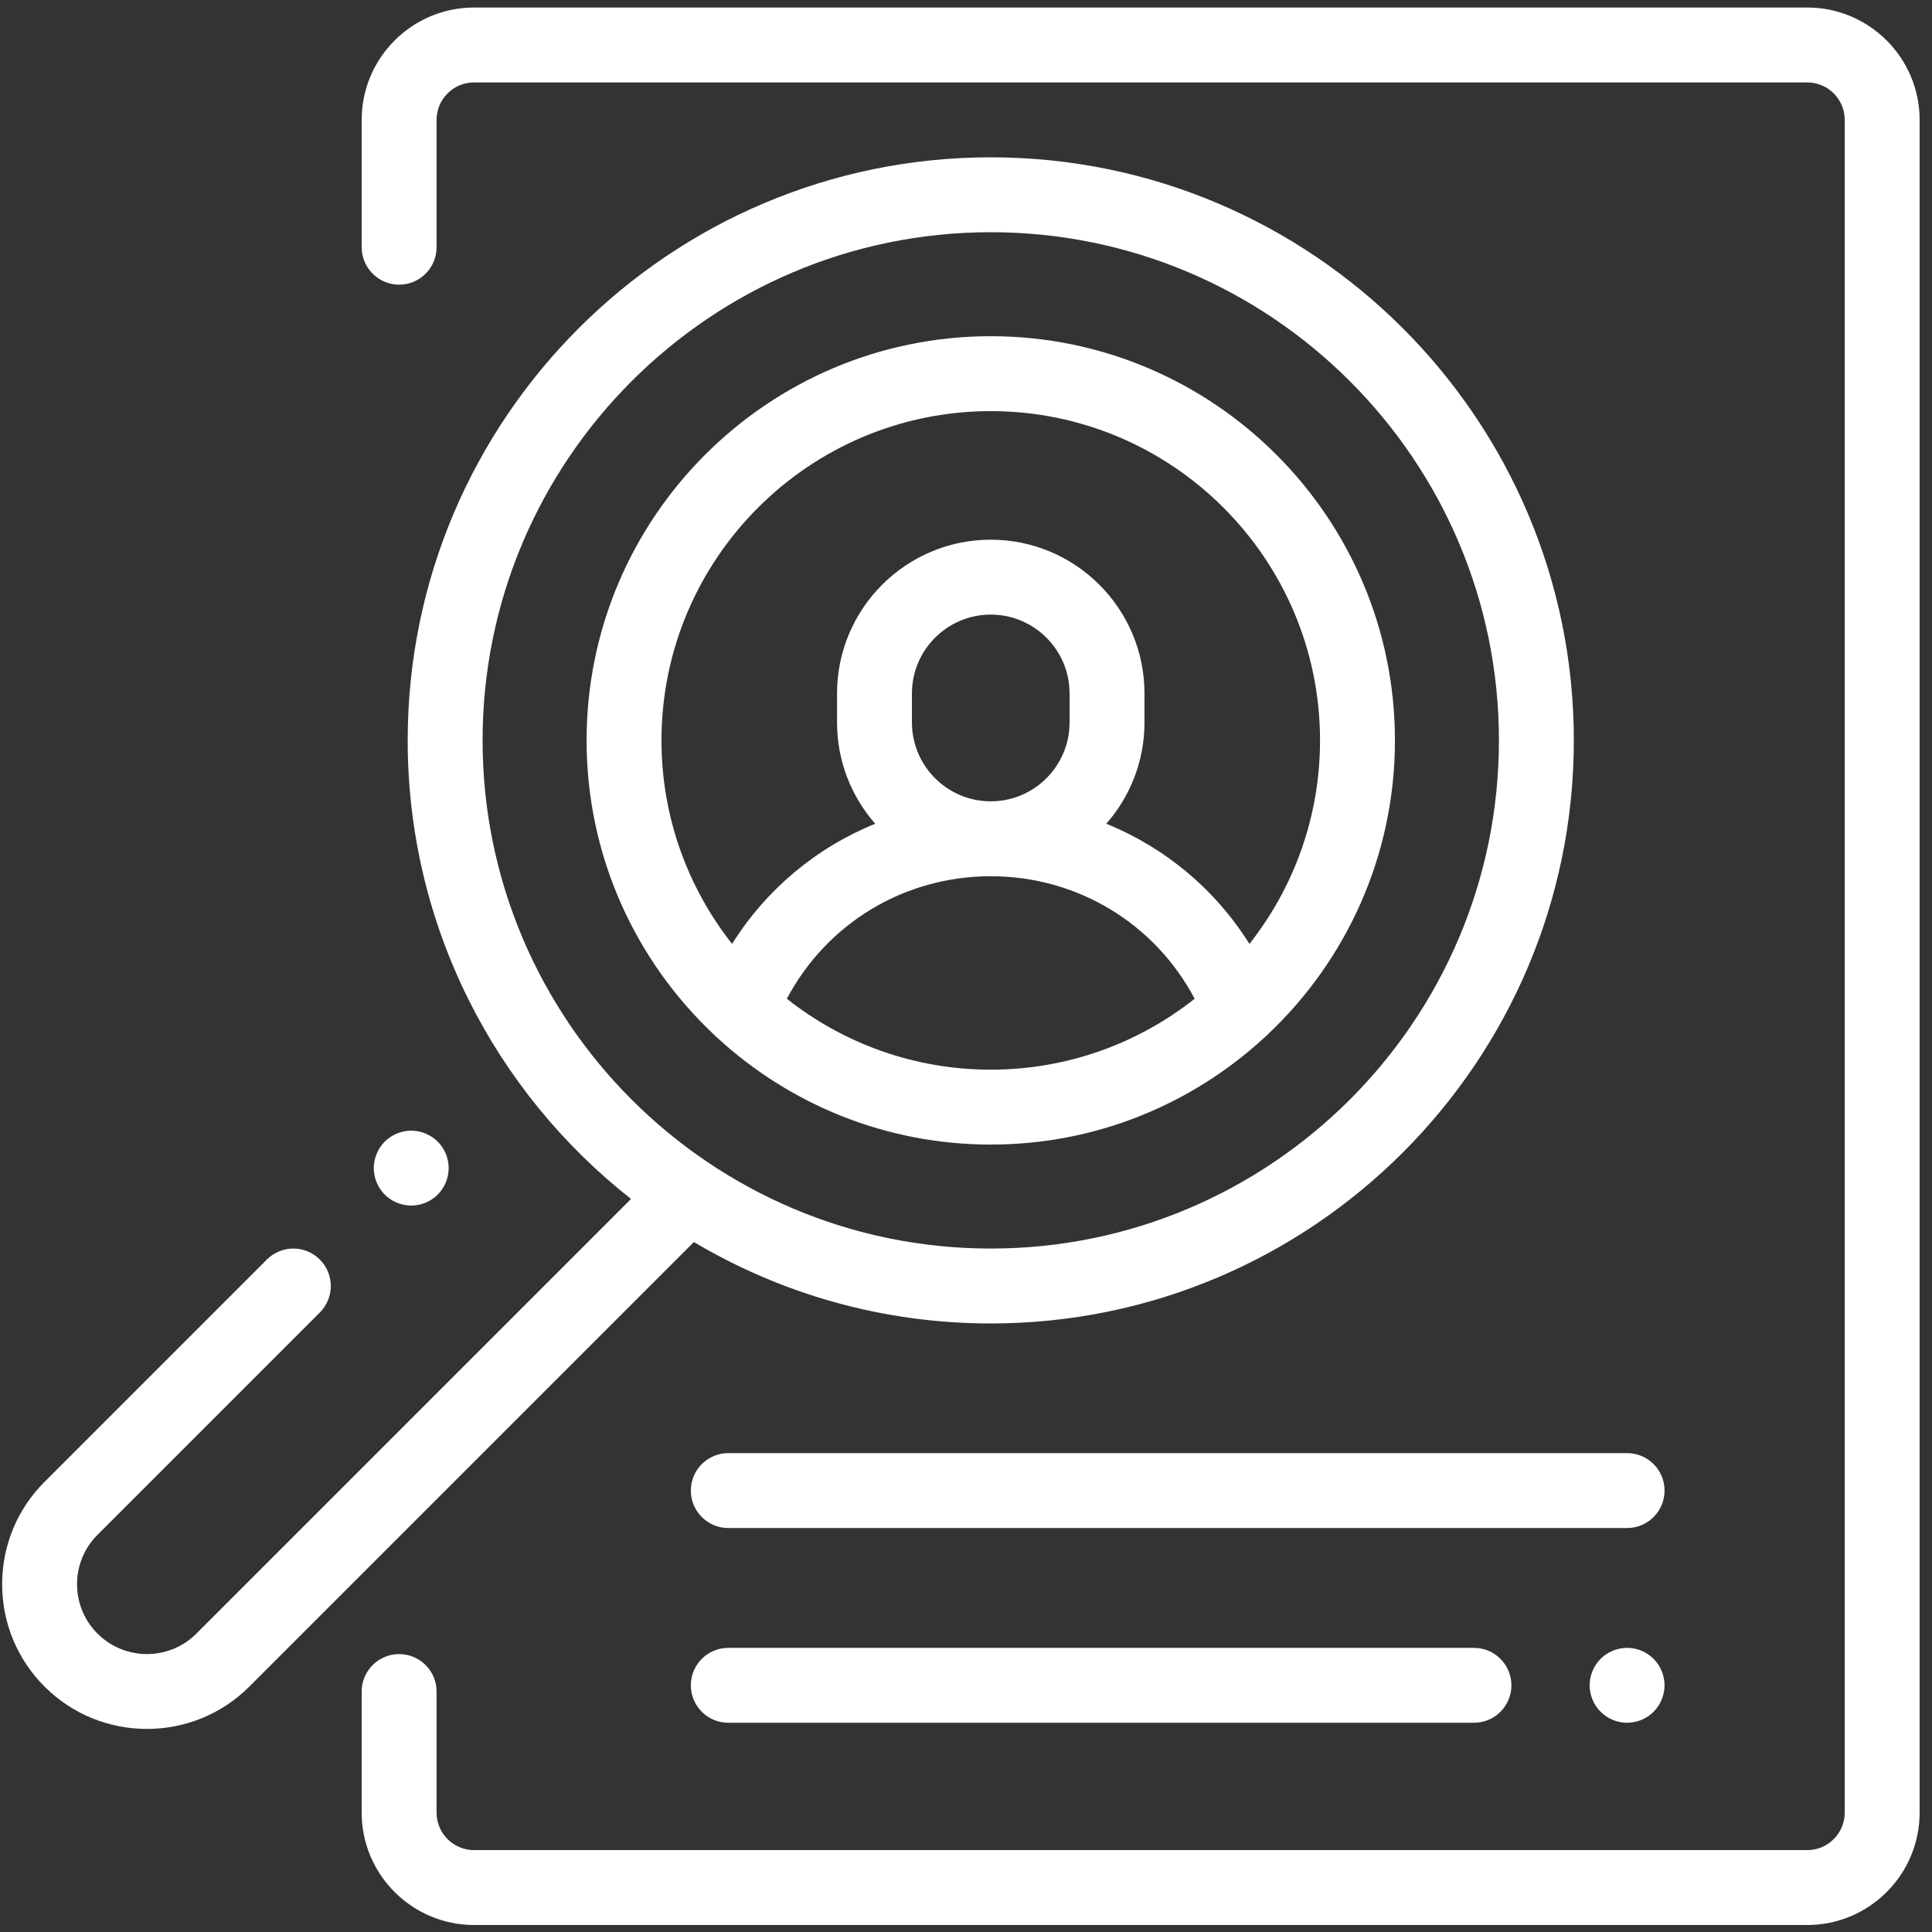 <svg width="133" height="133" viewBox="0 0 133 133" fill="none" xmlns="http://www.w3.org/2000/svg">
<rect x="0" y="0" width="133" height="133" fill="#333333" stroke="none"/>
<g clip-path="url(#clip0)">
<path d="M124.414 0.518H32.632C28.368 0.518 24.898 3.987 24.898 8.252V17.018C24.898 18.441 26.052 19.596 27.476 19.596C28.9 19.596 30.054 18.441 30.054 17.018V8.252C30.054 6.831 31.211 5.674 32.632 5.674H124.414C125.835 5.674 126.992 6.831 126.992 8.252V124.783C126.992 126.205 125.835 127.362 124.414 127.362H32.632C31.211 127.362 30.054 126.205 30.054 124.783V116.447C30.054 115.023 28.9 113.869 27.476 113.869C26.052 113.869 24.898 115.023 24.898 116.447V124.783C24.898 129.048 28.368 132.518 32.632 132.518H124.414C128.678 132.518 132.148 129.048 132.148 124.783V8.252C132.148 3.987 128.678 0.518 124.414 0.518Z" fill="white"/>
<path d="M112.011 100.033H50.136C48.712 100.033 47.558 101.188 47.558 102.612C47.558 104.035 48.712 105.19 50.136 105.19H112.011C113.435 105.19 114.589 104.035 114.589 102.612C114.589 101.188 113.435 100.033 112.011 100.033Z" fill="white"/>
<path d="M113.833 114.195C113.353 113.715 112.691 113.44 112.01 113.44C111.332 113.44 110.667 113.715 110.188 114.195C109.708 114.675 109.432 115.34 109.432 116.018C109.432 116.696 109.708 117.361 110.188 117.84C110.667 118.32 111.332 118.596 112.01 118.596C112.691 118.596 113.353 118.32 113.833 117.84C114.313 117.361 114.588 116.696 114.588 116.018C114.588 115.34 114.313 114.675 113.833 114.195Z" fill="white"/>
<path d="M101.468 113.44H50.136C48.712 113.44 47.558 114.594 47.558 116.018C47.558 117.441 48.712 118.596 50.136 118.596H101.468C102.892 118.596 104.046 117.441 104.046 116.018C104.046 114.594 102.892 113.44 101.468 113.44Z" fill="white"/>
<path d="M68.205 23.145C52.863 23.145 40.381 35.627 40.381 50.969C40.38 58.932 43.744 66.124 49.125 71.201C49.216 71.3 49.315 71.394 49.422 71.478C54.376 76.018 60.972 78.793 68.204 78.793C75.437 78.793 82.033 76.018 86.986 71.478C87.094 71.394 87.192 71.3 87.284 71.201C92.664 66.124 96.028 58.932 96.028 50.969C96.028 35.627 83.546 23.145 68.205 23.145ZM68.204 73.636C62.908 73.636 58.031 71.81 54.168 68.755C56.905 63.578 62.238 60.32 68.204 60.32C74.171 60.32 79.504 63.578 82.241 68.755C78.378 71.81 73.501 73.636 68.204 73.636ZM62.778 49.737V47.736C62.778 44.744 65.212 42.309 68.204 42.309C71.196 42.309 73.63 44.744 73.63 47.736V49.737C73.63 52.729 71.196 55.164 68.204 55.164C65.212 55.164 62.778 52.73 62.778 49.737ZM86.012 64.979C83.652 61.215 80.199 58.345 76.158 56.707C77.793 54.844 78.787 52.405 78.787 49.738V47.736C78.787 41.901 74.04 37.153 68.204 37.153C62.369 37.153 57.622 41.901 57.622 47.736V49.738C57.622 52.405 58.616 54.844 60.251 56.707C56.21 58.345 52.757 61.215 50.397 64.979C47.355 61.12 45.537 56.253 45.537 50.969C45.537 38.47 55.705 28.302 68.204 28.302C80.703 28.302 90.872 38.47 90.872 50.969C90.872 56.253 89.054 61.12 86.012 64.979Z" fill="white"/>
<path d="M68.204 10.83C46.072 10.83 28.066 28.836 28.066 50.969C28.066 63.765 34.085 75.182 43.44 82.537L13.517 112.46C11.641 114.335 8.589 114.335 6.713 112.46C5.805 111.551 5.304 110.343 5.304 109.058C5.304 107.773 5.805 106.565 6.713 105.657L22.017 90.353C23.024 89.346 23.024 87.714 22.017 86.707C21.011 85.7 19.378 85.7 18.371 86.707L3.068 102.01C1.185 103.893 0.148 106.396 0.148 109.058C0.148 111.72 1.185 114.223 3.067 116.106C5.01 118.049 7.563 119.021 10.115 119.021C12.667 119.021 15.22 118.049 17.163 116.106L47.767 85.502C53.757 89.06 60.746 91.108 68.204 91.108C90.337 91.108 108.343 73.102 108.343 50.969C108.343 28.837 90.337 10.83 68.204 10.83ZM68.204 85.951C48.915 85.951 33.222 70.258 33.222 50.969C33.222 31.68 48.915 15.986 68.204 15.986C87.494 15.986 103.187 31.68 103.187 50.969C103.187 70.258 87.494 85.951 68.204 85.951Z" fill="white"/>
<path d="M30.132 78.591C29.652 78.112 28.989 77.836 28.309 77.836C27.631 77.836 26.966 78.112 26.486 78.591C26.007 79.071 25.731 79.736 25.731 80.414C25.731 81.092 26.007 81.757 26.486 82.237C26.966 82.716 27.631 82.992 28.309 82.992C28.989 82.992 29.652 82.716 30.132 82.237C30.614 81.757 30.887 81.092 30.887 80.414C30.887 79.736 30.614 79.071 30.132 78.591Z" fill="white"/>
</g>
<defs>
<clipPath id="clip0">
<rect width="132" height="132" fill="white" transform="translate(0.148 0.518)"/>
</clipPath>
</defs>
</svg>
